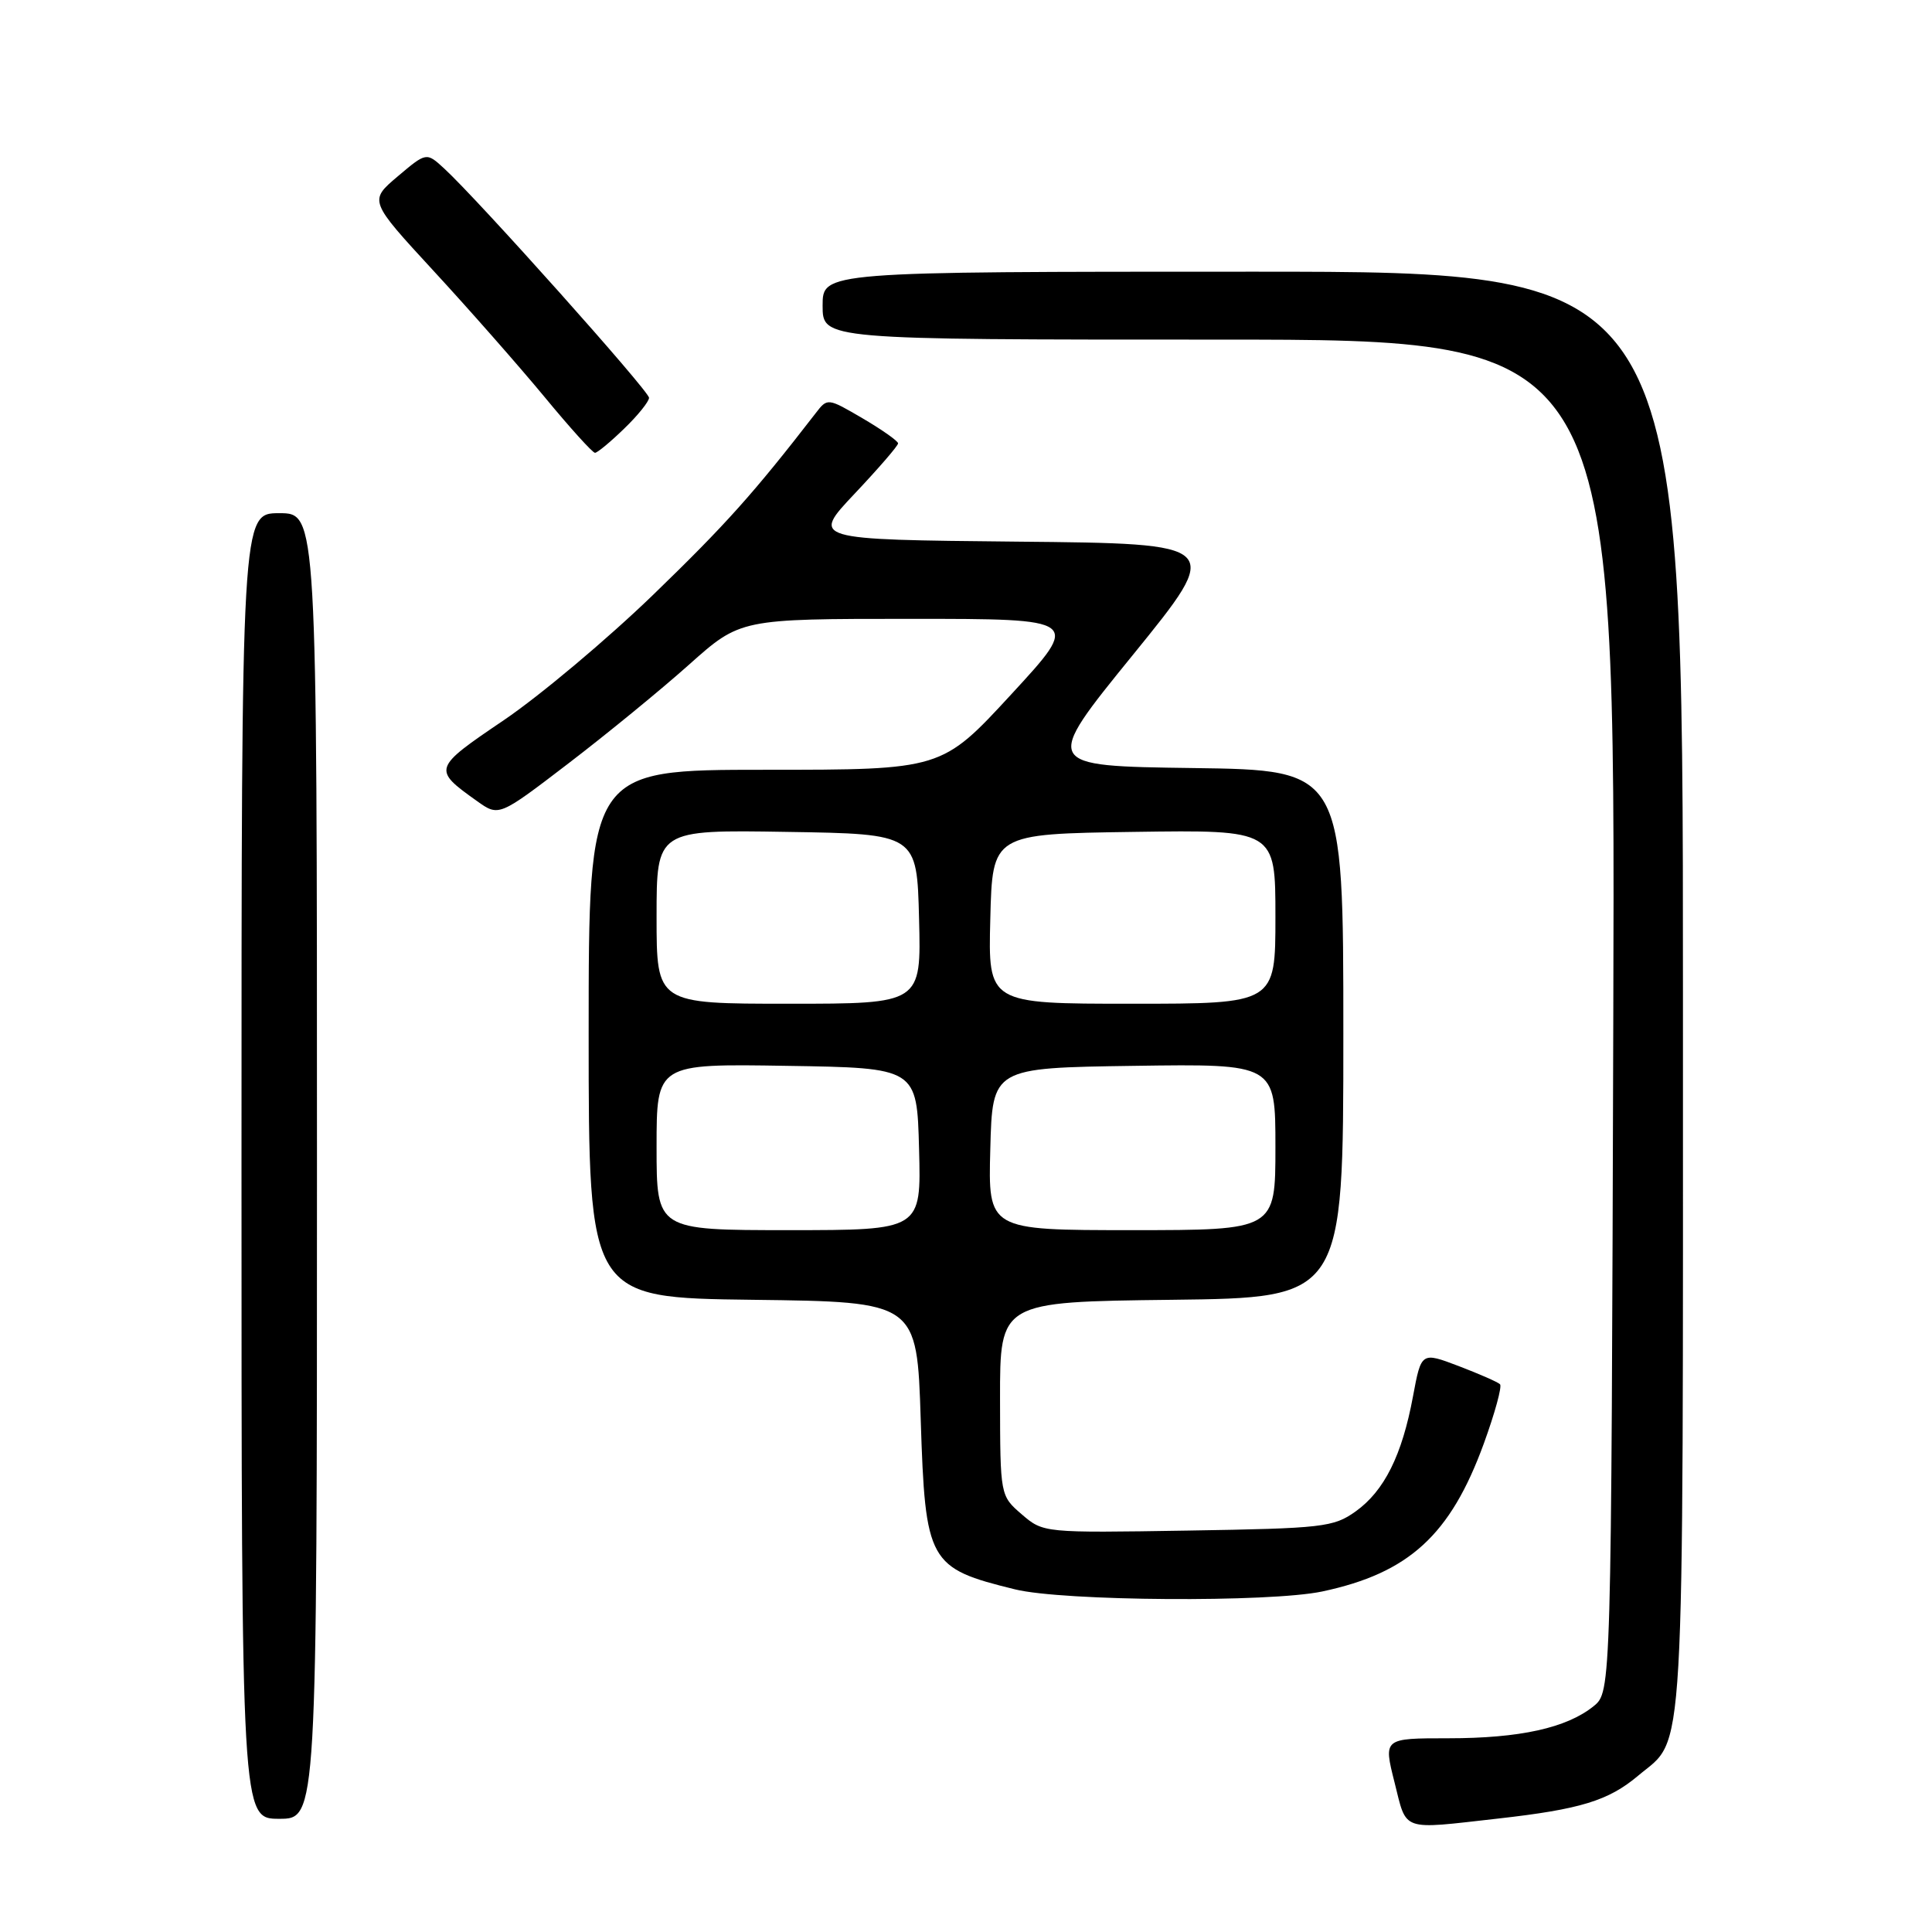 <?xml version="1.0" encoding="UTF-8" standalone="no"?>
<!DOCTYPE svg PUBLIC "-//W3C//DTD SVG 1.1//EN" "http://www.w3.org/Graphics/SVG/1.1/DTD/svg11.dtd" >
<svg xmlns="http://www.w3.org/2000/svg" xmlns:xlink="http://www.w3.org/1999/xlink" version="1.1" viewBox="0 0 256 256">
 <g >
 <path fill="currentColor"
d=" M 198.50 240.97 C 209.42 239.74 213.13 238.60 217.06 235.29 C 223.35 230.00 223.00 236.20 223.00 131.55 C 223.00 36.00 223.00 36.00 166.00 36.00 C 109.00 36.00 109.00 36.00 109.00 40.50 C 109.00 45.00 109.00 45.00 161.52 45.00 C 214.04 45.00 214.04 45.00 213.77 134.59 C 213.50 224.18 213.50 224.18 211.16 226.08 C 207.59 228.96 201.40 230.33 191.90 230.33 C 183.31 230.33 183.31 230.33 184.78 236.16 C 186.44 242.77 185.50 242.43 198.50 240.97 Z  M 42.00 154.50 C 42.00 68.00 42.00 68.00 37.00 68.00 C 32.00 68.00 32.00 68.00 32.00 154.50 C 32.00 241.00 32.00 241.00 37.00 241.00 C 42.00 241.00 42.00 241.00 42.00 154.50 Z  M 175.20 210.88 C 186.69 208.44 192.19 203.41 196.61 191.29 C 198.08 187.25 199.05 183.71 198.76 183.42 C 198.47 183.13 196.00 182.05 193.28 181.01 C 188.33 179.13 188.33 179.13 187.23 185.02 C 185.78 192.84 183.42 197.56 179.63 200.27 C 176.70 202.36 175.29 202.52 157.37 202.81 C 138.29 203.12 138.24 203.11 135.39 200.66 C 132.53 198.19 132.53 198.19 132.51 185.35 C 132.50 172.50 132.50 172.50 155.25 172.23 C 178.00 171.96 178.00 171.96 178.00 137.00 C 178.00 102.04 178.00 102.04 158.08 101.77 C 138.15 101.50 138.15 101.50 150.12 86.77 C 162.09 72.03 162.09 72.03 134.79 71.77 C 107.50 71.50 107.50 71.50 113.25 65.41 C 116.41 62.06 119.00 59.07 119.00 58.75 C 119.00 58.44 116.90 56.96 114.33 55.45 C 109.66 52.72 109.65 52.71 108.08 54.75 C 99.85 65.39 96.15 69.52 86.56 78.80 C 80.48 84.68 71.57 92.16 66.77 95.42 C 57.33 101.81 57.29 101.93 63.21 106.15 C 66.10 108.21 66.10 108.21 75.30 101.17 C 80.36 97.30 87.56 91.41 91.30 88.07 C 98.10 82.00 98.10 82.00 120.66 82.00 C 143.22 82.00 143.22 82.00 134.00 92.00 C 124.78 102.00 124.78 102.00 101.39 102.00 C 78.00 102.00 78.00 102.00 78.00 136.98 C 78.00 171.96 78.00 171.96 99.75 172.23 C 121.50 172.50 121.50 172.50 122.00 188.10 C 122.61 207.05 123.01 207.78 134.50 210.60 C 140.87 212.17 168.24 212.35 175.20 210.88 Z  M 82.70 56.80 C 84.52 55.05 86.00 53.20 86.00 52.71 C 86.00 51.81 63.32 26.42 58.86 22.33 C 56.50 20.16 56.50 20.16 52.69 23.38 C 48.89 26.60 48.89 26.60 57.43 35.87 C 62.14 40.97 68.75 48.49 72.13 52.57 C 75.50 56.66 78.52 60.00 78.84 60.00 C 79.15 60.00 80.89 58.56 82.70 56.80 Z  M 87.00 151.98 C 87.00 140.95 87.00 140.95 104.25 141.23 C 121.50 141.50 121.50 141.50 121.78 152.25 C 122.07 163.00 122.07 163.00 104.53 163.00 C 87.00 163.00 87.00 163.00 87.00 151.98 Z  M 131.22 152.25 C 131.50 141.50 131.50 141.50 150.25 141.23 C 169.00 140.96 169.00 140.96 169.00 151.98 C 169.00 163.00 169.00 163.00 149.97 163.00 C 130.93 163.00 130.93 163.00 131.22 152.25 Z  M 87.00 121.48 C 87.00 109.95 87.00 109.95 104.25 110.23 C 121.50 110.50 121.50 110.50 121.78 121.75 C 122.07 133.00 122.07 133.00 104.53 133.00 C 87.00 133.00 87.00 133.00 87.00 121.48 Z  M 131.22 121.75 C 131.50 110.50 131.50 110.50 150.25 110.23 C 169.00 109.96 169.00 109.96 169.00 121.48 C 169.00 133.00 169.00 133.00 149.97 133.00 C 130.93 133.00 130.93 133.00 131.22 121.75 Z "/>
</g>
</svg>